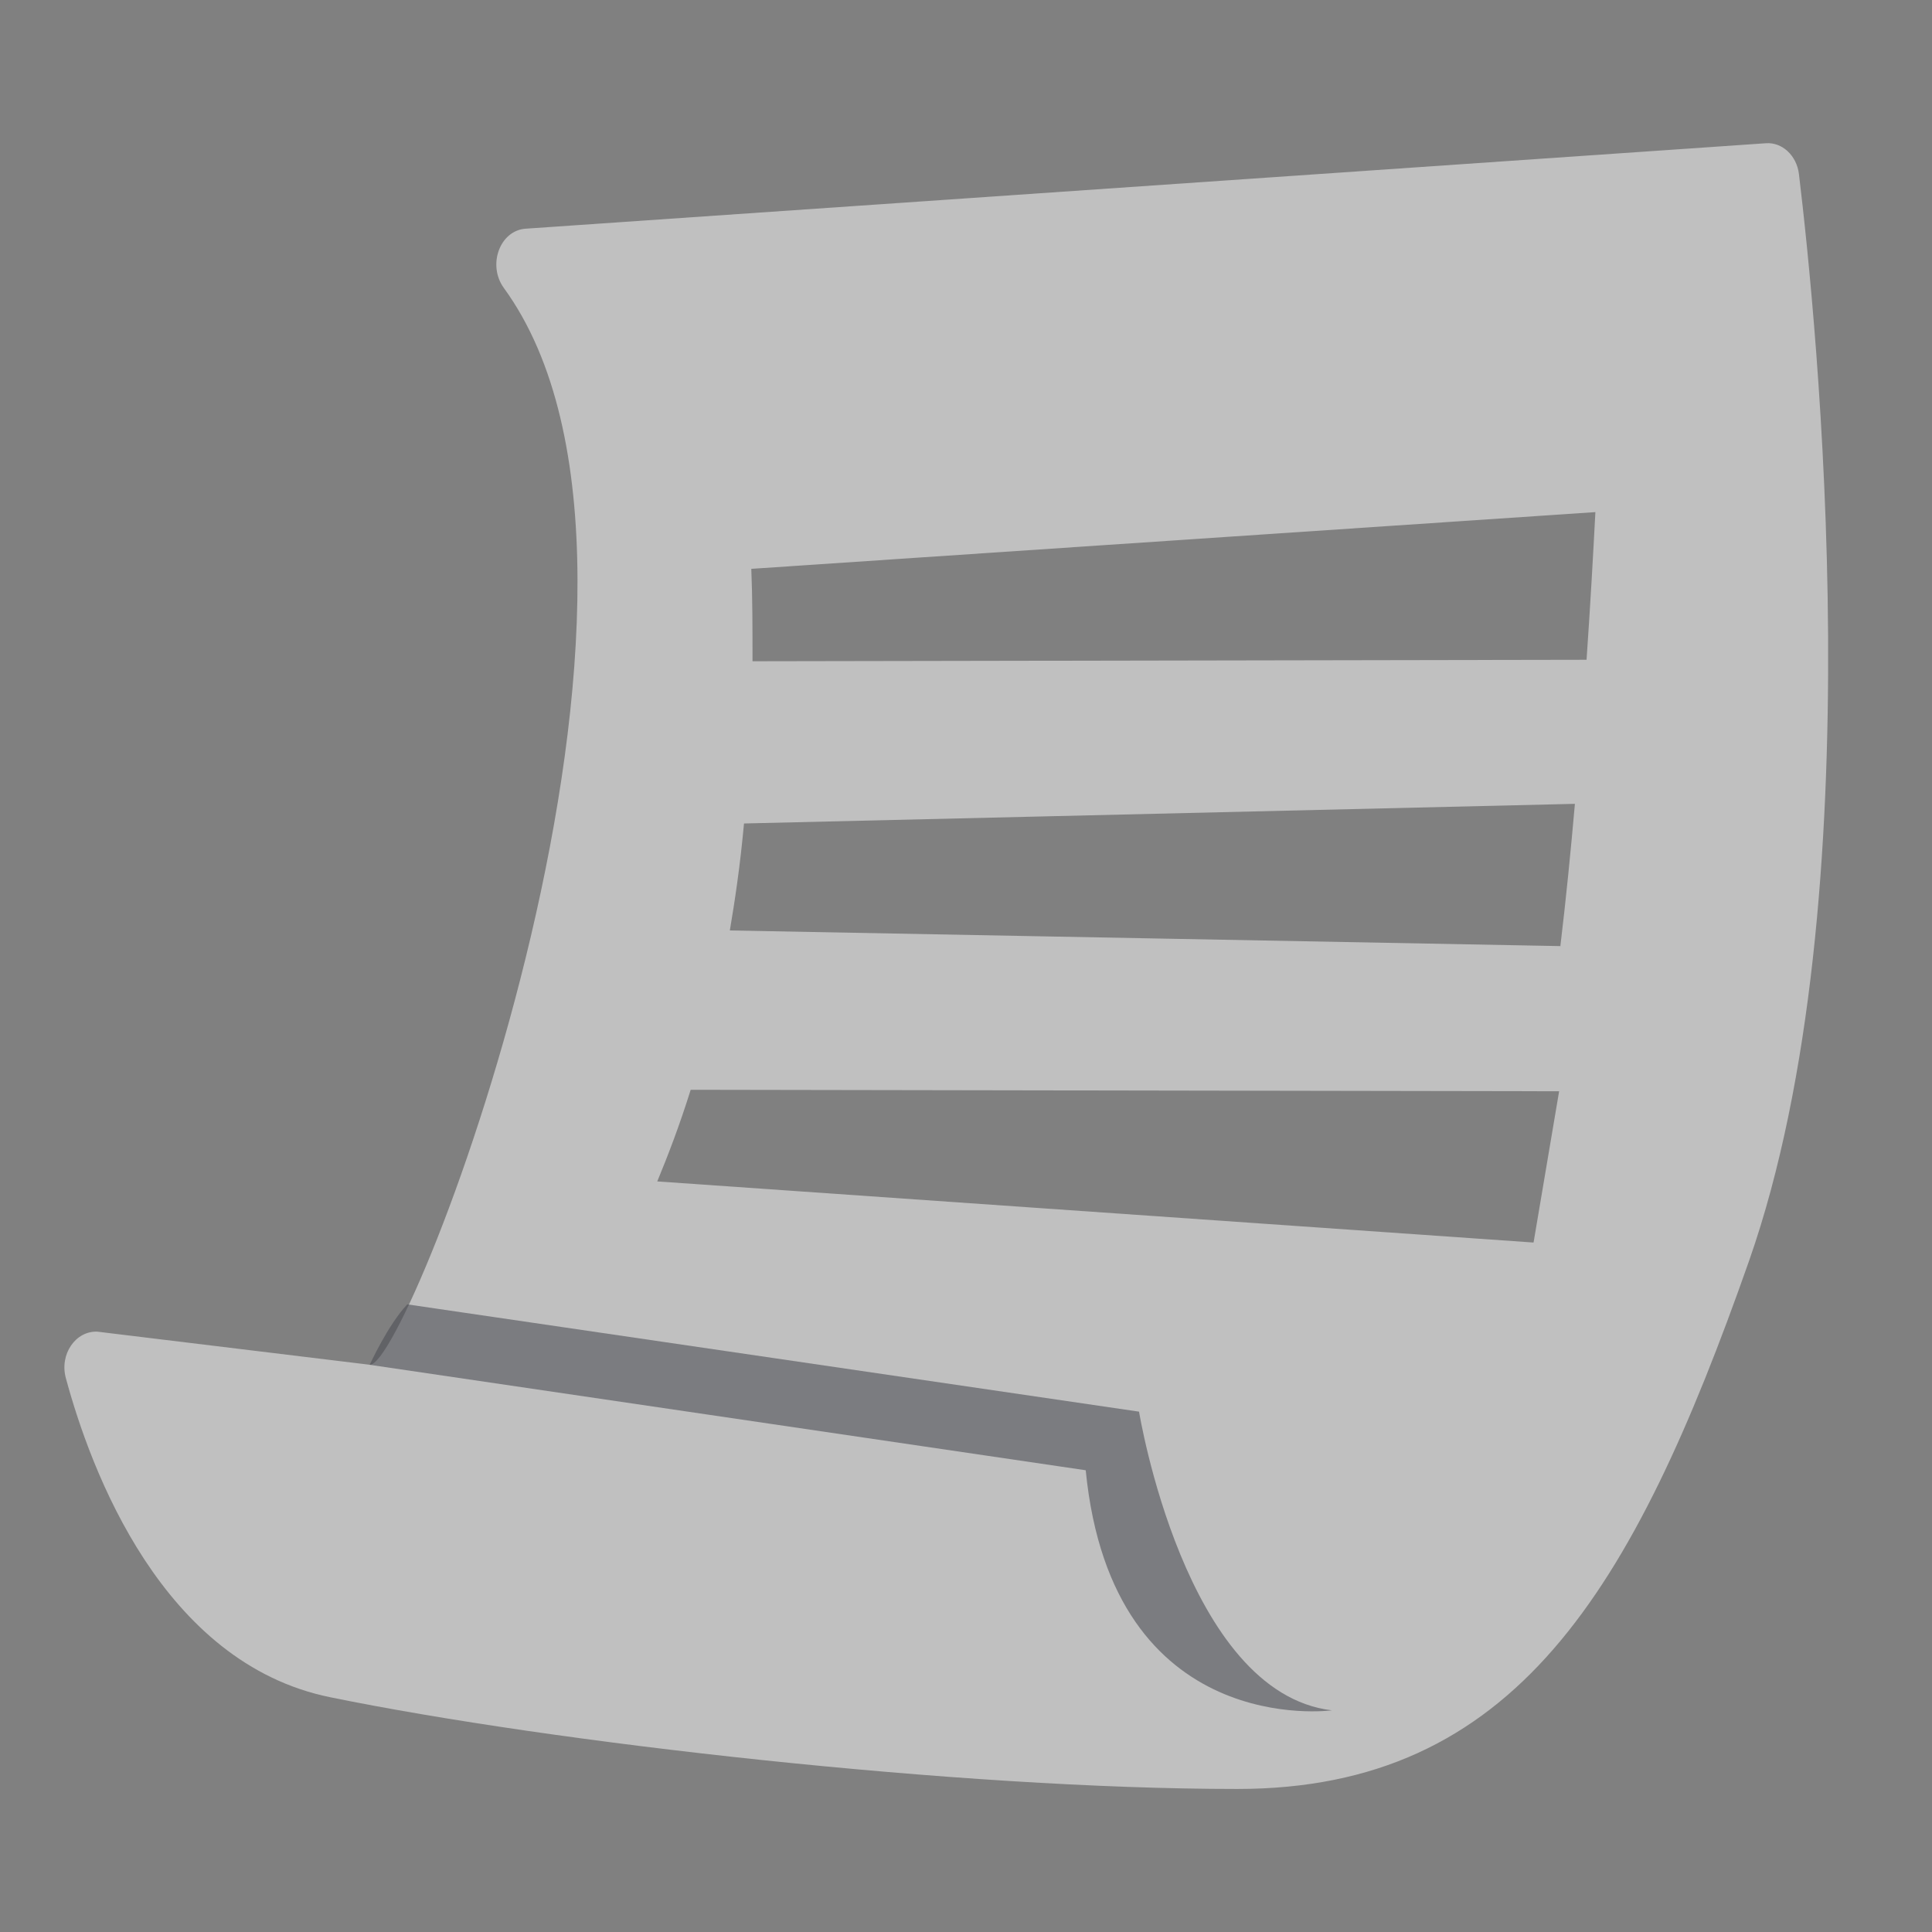 <svg width="30" height="30" viewBox="0 0 30 30" fill="none" xmlns="http://www.w3.org/2000/svg">
<rect x="0" y="0" width="30" height="30" fill="#808080" stroke="none"/>
<g opacity="0.5">
<path d="M27.934 2.704C27.9 2.416 27.674 2.207 27.424 2.224L8.162 3.551C7.761 3.579 7.565 4.116 7.824 4.472C11.098 8.974 6.364 21.232 5.742 21.192L1.513 20.678C1.175 20.662 0.92 21.029 1.023 21.401C1.41 22.831 2.518 25.825 5.129 26.355C8.589 27.062 14.91 27.779 19.212 27.779C23.514 27.779 25.352 24.723 27.16 19.577C29.13 13.956 28.203 4.941 27.934 2.704ZM23.813 19.294L10.206 18.345C10.372 17.944 10.554 17.47 10.725 16.922L24.21 16.945L23.813 19.294ZM24.234 14.691L11.333 14.448C11.372 14.216 11.411 13.973 11.445 13.725C11.489 13.414 11.524 13.098 11.553 12.787L24.455 12.482C24.391 13.211 24.318 13.951 24.23 14.685L24.234 14.691ZM24.636 10.245L11.685 10.268C11.685 9.759 11.685 9.279 11.666 8.833L24.773 7.952C24.739 8.607 24.695 9.392 24.636 10.245Z" fill="white"/>
<path d="M5.741 21.192C5.741 21.192 6.025 20.57 6.324 20.254L17.687 21.92C17.687 21.92 18.398 26.287 20.681 26.558C20.681 26.558 17.271 27.027 16.859 22.83L5.736 21.192H5.741Z" fill="#1B1D2C" fill-opacity="0.6"/>
</g>
</svg>
